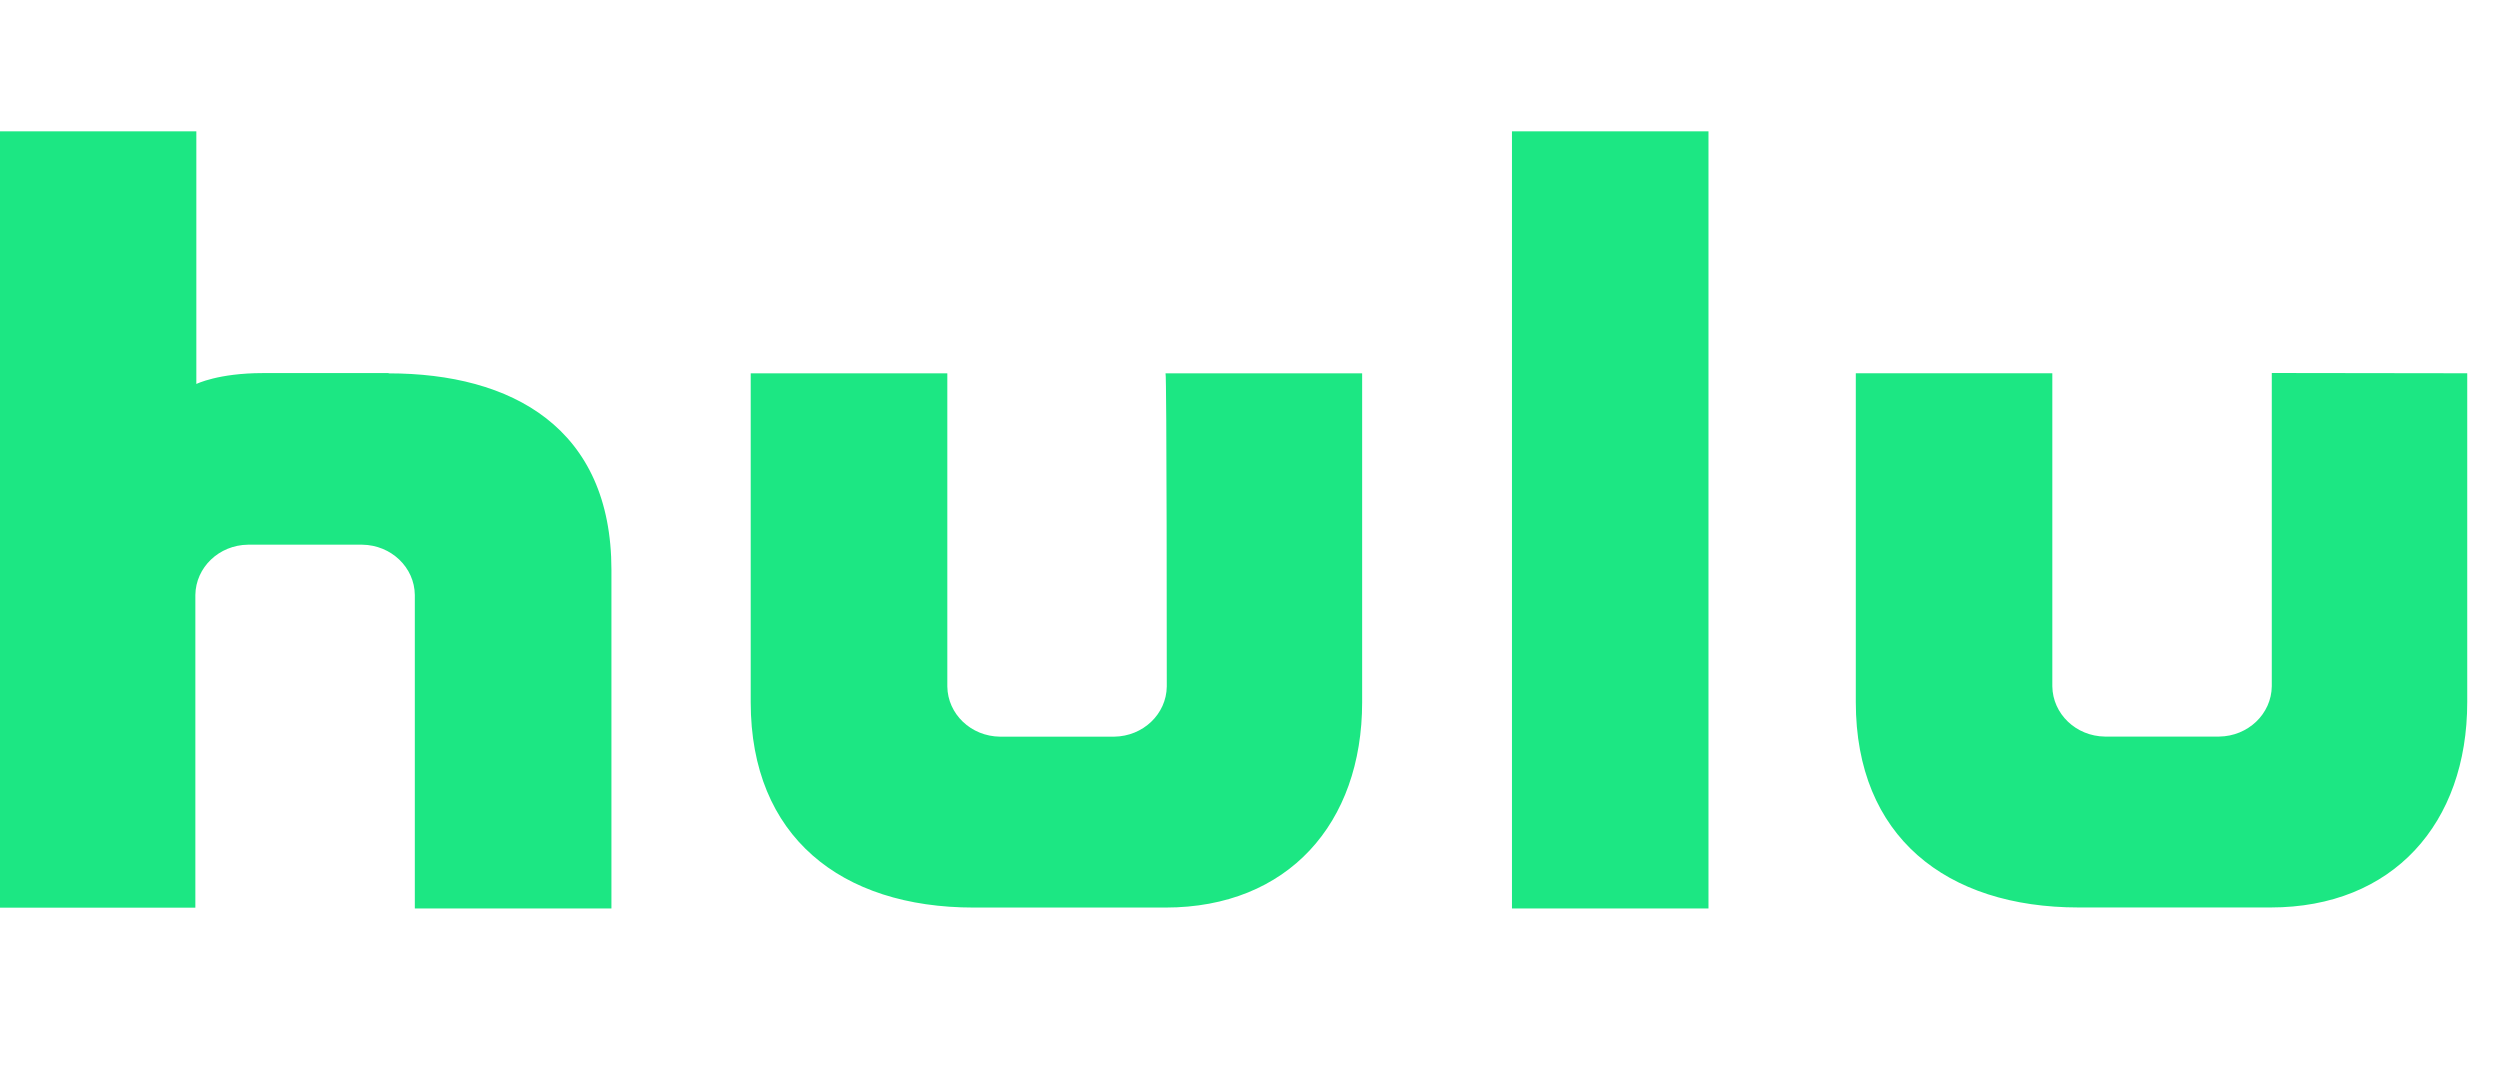 <svg width="68" height="29" viewBox="0 0 28 9" fill="none" xmlns="http://www.w3.org/2000/svg">
<path fill-rule="evenodd" clip-rule="evenodd" d="M2.943 2.708H4.352V2.711C5.734 2.711 6.848 3.322 6.848 4.912V8.704H4.646V5.193C4.643 4.884 4.381 4.634 4.057 4.63H2.777C2.453 4.634 2.192 4.884 2.188 5.193V8.695H0V0H2.199V2.83C2.199 2.83 2.444 2.708 2.943 2.708ZM19.135 8.704H16.934V0H19.135V8.704ZM12.479 6.78C12.803 6.776 13.064 6.527 13.068 6.218V6.218C13.068 6.11 13.068 2.711 13.054 2.711H15.256V6.395C15.256 7.752 14.424 8.694 13.054 8.694H10.904C9.42 8.694 8.408 7.899 8.408 6.395V2.711H10.61V6.218C10.614 6.527 10.875 6.776 11.199 6.78H12.479ZM25.444 2.707V6.216C25.44 6.525 25.179 6.775 24.855 6.779H23.575C23.251 6.775 22.99 6.525 22.986 6.216V2.71H20.785V6.394C20.785 7.898 21.797 8.693 23.281 8.693H25.431C26.801 8.693 27.633 7.751 27.633 6.394V2.71L25.444 2.707Z" fill="#1CE783"/>
</svg>
